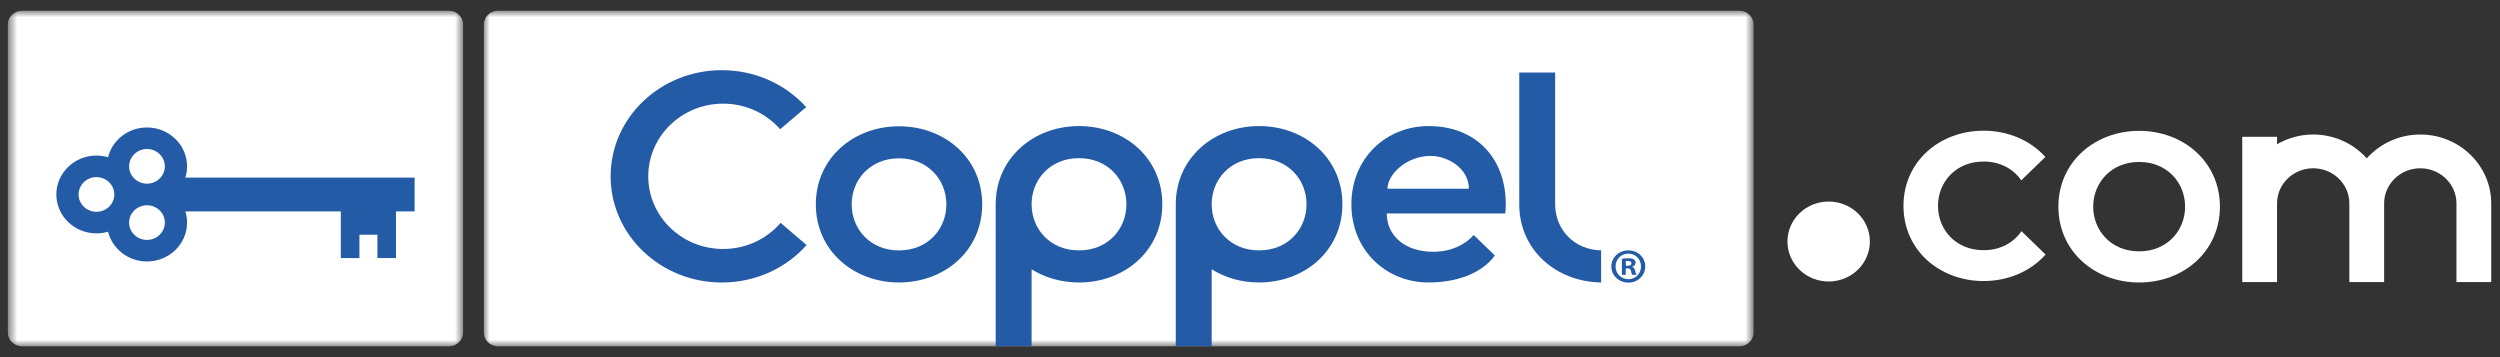 <svg width="217" height="31" viewBox="0 0 217 31" fill="none" xmlns="http://www.w3.org/2000/svg">
<rect x="0" y="0" width="217" height="31" fill="#333333" stroke="none"/>
<path fill-rule="evenodd" clip-rule="evenodd" d="M162.305 20.962C162.305 22.879 160.703 24.433 158.728 24.433C156.752 24.433 155.151 22.879 155.151 20.962C155.151 19.048 156.752 17.494 158.728 17.494C160.703 17.494 162.305 19.048 162.305 20.962Z" fill="white"/>
<mask id="mask0_75_356" style="mask-type:alpha" maskUnits="userSpaceOnUse" x="41" y="0" width="112" height="31">
<path d="M41.998 0.932H152.21V30.06H41.998V0.932Z" fill="white"/>
</mask>
<g mask="url(#mask0_75_356)">
<path fill-rule="evenodd" clip-rule="evenodd" d="M150.974 0.931H43.233C42.551 0.931 41.998 1.468 41.998 2.132V28.861C41.998 29.526 42.551 30.06 43.233 30.06H150.974C151.657 30.06 152.21 29.526 152.21 28.861V2.132C152.21 1.468 151.657 0.931 150.974 0.931Z" fill="white"/>
</g>
<mask id="mask1_75_356" style="mask-type:alpha" maskUnits="userSpaceOnUse" x="0" y="0" width="41" height="31">
<path d="M0.681 0.932H40.198V30.06H0.681V0.932Z" fill="white"/>
</mask>
<g mask="url(#mask1_75_356)">
<path fill-rule="evenodd" clip-rule="evenodd" d="M38.962 0.931H1.916C1.234 0.931 0.681 1.468 0.681 2.132V28.861C0.681 29.526 1.234 30.06 1.916 30.06H38.962C39.645 30.06 40.198 29.526 40.198 28.861V2.132C40.198 1.468 39.645 0.931 38.962 0.931Z" fill="white"/>
</g>
<path fill-rule="evenodd" clip-rule="evenodd" d="M78.071 21.734H78.035H77.999C75.588 21.734 73.927 19.931 73.927 17.74C73.927 15.551 75.588 13.746 77.999 13.746C78.011 13.746 78.023 13.746 78.035 13.746C78.047 13.746 78.062 13.746 78.071 13.746C80.482 13.746 82.144 15.551 82.144 17.74C82.144 19.931 80.482 21.734 78.071 21.734ZM78.035 10.961C74.09 10.961 70.817 13.718 70.814 17.74C70.817 21.762 74.09 24.519 78.035 24.519C81.983 24.519 85.254 21.762 85.256 17.74C85.254 13.718 81.983 10.961 78.035 10.961Z" fill="#245BA7"/>
<path fill-rule="evenodd" clip-rule="evenodd" d="M185.713 21.815H185.679H185.643C183.304 21.815 181.69 20.064 181.69 17.938C181.69 15.812 183.304 14.06 185.643 14.06C185.655 14.06 185.665 14.063 185.679 14.063C185.691 14.063 185.703 14.06 185.713 14.06C188.054 14.06 189.666 15.812 189.666 17.938C189.666 20.064 188.054 21.815 185.713 21.815ZM185.679 11.358C181.848 11.358 178.671 14.035 178.669 17.938C178.671 21.843 181.848 24.52 185.679 24.52C189.508 24.52 192.685 21.843 192.69 17.938C192.685 14.035 189.508 11.358 185.679 11.358Z" fill="white"/>
<path fill-rule="evenodd" clip-rule="evenodd" d="M67.758 19.345C66.565 20.732 64.772 21.612 62.768 21.612C59.177 21.612 56.268 18.787 56.268 15.305C56.268 11.822 59.177 8.997 62.768 8.997C64.751 8.997 66.525 9.859 67.717 11.218L69.977 9.297C68.208 7.333 65.584 6.091 62.658 6.091C57.326 6.091 53.002 10.214 53.002 15.305C53.002 20.392 57.326 24.521 62.658 24.521C65.605 24.521 68.244 23.259 70.013 21.273L67.758 19.345Z" fill="#245BA7"/>
<path fill-rule="evenodd" clip-rule="evenodd" d="M109.326 21.731H109.29H109.254C106.838 21.731 105.174 19.926 105.174 17.731C105.174 15.538 106.838 13.732 109.254 13.732H109.29H109.326C111.739 13.732 113.406 15.538 113.406 17.731C113.406 19.926 111.739 21.731 109.326 21.731ZM109.29 10.942C105.337 10.942 102.057 13.732 102.057 17.731V30.046H105.174V23.376C106.348 24.108 107.767 24.519 109.29 24.519C113.241 24.519 116.518 21.759 116.521 17.731C116.518 13.705 113.241 10.942 109.29 10.942Z" fill="#245BA7"/>
<path fill-rule="evenodd" clip-rule="evenodd" d="M93.695 21.731H93.659H93.62C91.207 21.731 89.543 19.926 89.543 17.731C89.543 15.538 91.207 13.732 93.62 13.732H93.659H93.695C96.108 13.732 97.772 15.538 97.772 17.731C97.772 19.926 96.108 21.731 93.695 21.731ZM93.659 10.942C89.706 10.942 86.426 13.732 86.426 17.731V30.046H89.543V23.376C90.716 24.108 92.136 24.519 93.659 24.519C97.609 24.519 100.887 21.759 100.889 17.731C100.887 13.705 97.609 10.942 93.659 10.942Z" fill="#245BA7"/>
<path fill-rule="evenodd" clip-rule="evenodd" d="M120.43 16.384C120.43 15.178 122.041 13.533 124.196 13.533C125.613 13.533 127.498 14.579 127.498 16.384H120.43ZM124.002 10.943C120.339 10.943 117.303 13.705 117.301 17.732C117.303 21.758 120.339 24.52 124.002 24.52C126.207 24.52 128.53 23.856 129.755 22.178L127.919 20.401C127.119 21.295 125.901 21.853 124.383 21.853C121.979 21.853 120.372 20.482 120.372 18.531H130.658C130.687 18.27 130.704 18.003 130.704 17.732C130.699 13.705 128.096 10.943 124.002 10.943Z" fill="#245BA7"/>
<path fill-rule="evenodd" clip-rule="evenodd" d="M134.988 17.731V6.294H131.871V17.731C131.873 21.716 135.082 24.46 138.977 24.52V21.73C136.612 21.686 134.988 19.899 134.988 17.731Z" fill="#245BA7"/>
<path fill-rule="evenodd" clip-rule="evenodd" d="M12.759 20.824C11.904 20.824 11.207 20.15 11.207 19.321C11.207 18.491 11.904 17.818 12.759 17.818C13.614 17.818 14.308 18.491 14.308 19.321C14.308 20.15 13.614 20.824 12.759 20.824ZM6.821 16.881C6.821 16.05 7.516 15.374 8.37 15.374C9.225 15.374 9.922 16.05 9.922 16.881C9.922 17.709 9.225 18.384 8.37 18.384C7.516 18.384 6.821 17.709 6.821 16.881ZM12.759 12.934C13.614 12.934 14.308 13.61 14.308 14.44C14.308 15.267 13.614 15.943 12.759 15.943C11.904 15.943 11.207 15.267 11.207 14.44C11.207 13.61 11.904 12.934 12.759 12.934ZM35.988 15.413H16.089C16.185 15.104 16.238 14.777 16.238 14.44C16.238 12.576 14.677 11.064 12.759 11.064C11.121 11.064 9.747 12.165 9.378 13.647C9.06 13.555 8.722 13.503 8.37 13.503C6.453 13.503 4.891 15.018 4.891 16.881C4.891 18.742 6.453 20.257 8.37 20.257C8.722 20.257 9.06 20.204 9.378 20.111C9.747 21.591 11.121 22.697 12.759 22.697C14.677 22.697 16.238 21.182 16.238 19.321C16.238 18.982 16.185 18.654 16.089 18.35H29.583V22.399H31.199V20.376H32.761V22.399H34.372V18.35H35.988V15.413Z" fill="#245BA7"/>
<path fill-rule="evenodd" clip-rule="evenodd" d="M141.121 23.065H141.279C141.464 23.065 141.612 23.005 141.612 22.861C141.612 22.733 141.516 22.647 141.306 22.647C141.217 22.647 141.157 22.656 141.121 22.666V23.065ZM141.114 23.853H140.781V22.461C140.913 22.436 141.097 22.419 141.332 22.419C141.602 22.419 141.725 22.461 141.83 22.522C141.909 22.58 141.969 22.691 141.969 22.826C141.969 22.979 141.847 23.1 141.672 23.147V23.165C141.813 23.216 141.89 23.316 141.933 23.502C141.978 23.716 142.005 23.799 142.041 23.853H141.681C141.636 23.799 141.612 23.676 141.569 23.511C141.543 23.36 141.454 23.293 141.27 23.293H141.114V23.853ZM140.231 23.123C140.231 23.741 140.705 24.234 141.349 24.234C141.978 24.234 142.44 23.741 142.44 23.13C142.44 22.515 141.978 22.013 141.339 22.013C140.705 22.013 140.231 22.515 140.231 23.123ZM142.807 23.123C142.807 23.911 142.17 24.531 141.339 24.531C140.52 24.531 139.864 23.911 139.864 23.123C139.864 22.352 140.52 21.734 141.339 21.734C142.17 21.734 142.807 22.352 142.807 23.123Z" fill="#245BA7"/>
<path fill-rule="evenodd" clip-rule="evenodd" d="M172.208 21.715C172.196 21.715 172.184 21.713 172.172 21.713C172.16 21.713 172.15 21.715 172.138 21.715C169.816 21.715 168.217 19.978 168.217 17.87C168.217 15.761 169.816 14.023 172.138 14.023C172.15 14.023 172.16 14.025 172.172 14.025C172.184 14.025 172.196 14.023 172.208 14.023C173.62 14.023 174.765 14.671 175.447 15.652L177.537 13.624C176.254 12.19 174.317 11.345 172.172 11.345C168.375 11.345 165.224 14 165.221 17.87C165.224 21.741 168.375 24.394 172.172 24.394C174.327 24.394 176.273 23.539 177.554 22.094L175.462 20.064C174.786 21.06 173.632 21.715 172.208 21.715Z" fill="white"/>
<path fill-rule="evenodd" clip-rule="evenodd" d="M210.081 11.676C208.225 11.676 206.561 12.482 205.434 13.746C204.304 12.482 202.642 11.676 200.784 11.676C199.637 11.676 198.567 11.99 197.648 12.519V11.876H194.628V17.651V24.484H197.648V17.651C197.648 15.974 199.055 14.606 200.784 14.606C202.515 14.606 203.923 15.974 203.923 17.651V24.484H206.942V17.651C206.942 15.974 208.35 14.606 210.081 14.606C211.81 14.606 213.22 15.974 213.22 17.651V24.484H216.237V17.651C216.237 14.357 213.474 11.676 210.081 11.676Z" fill="white"/>
</svg>
